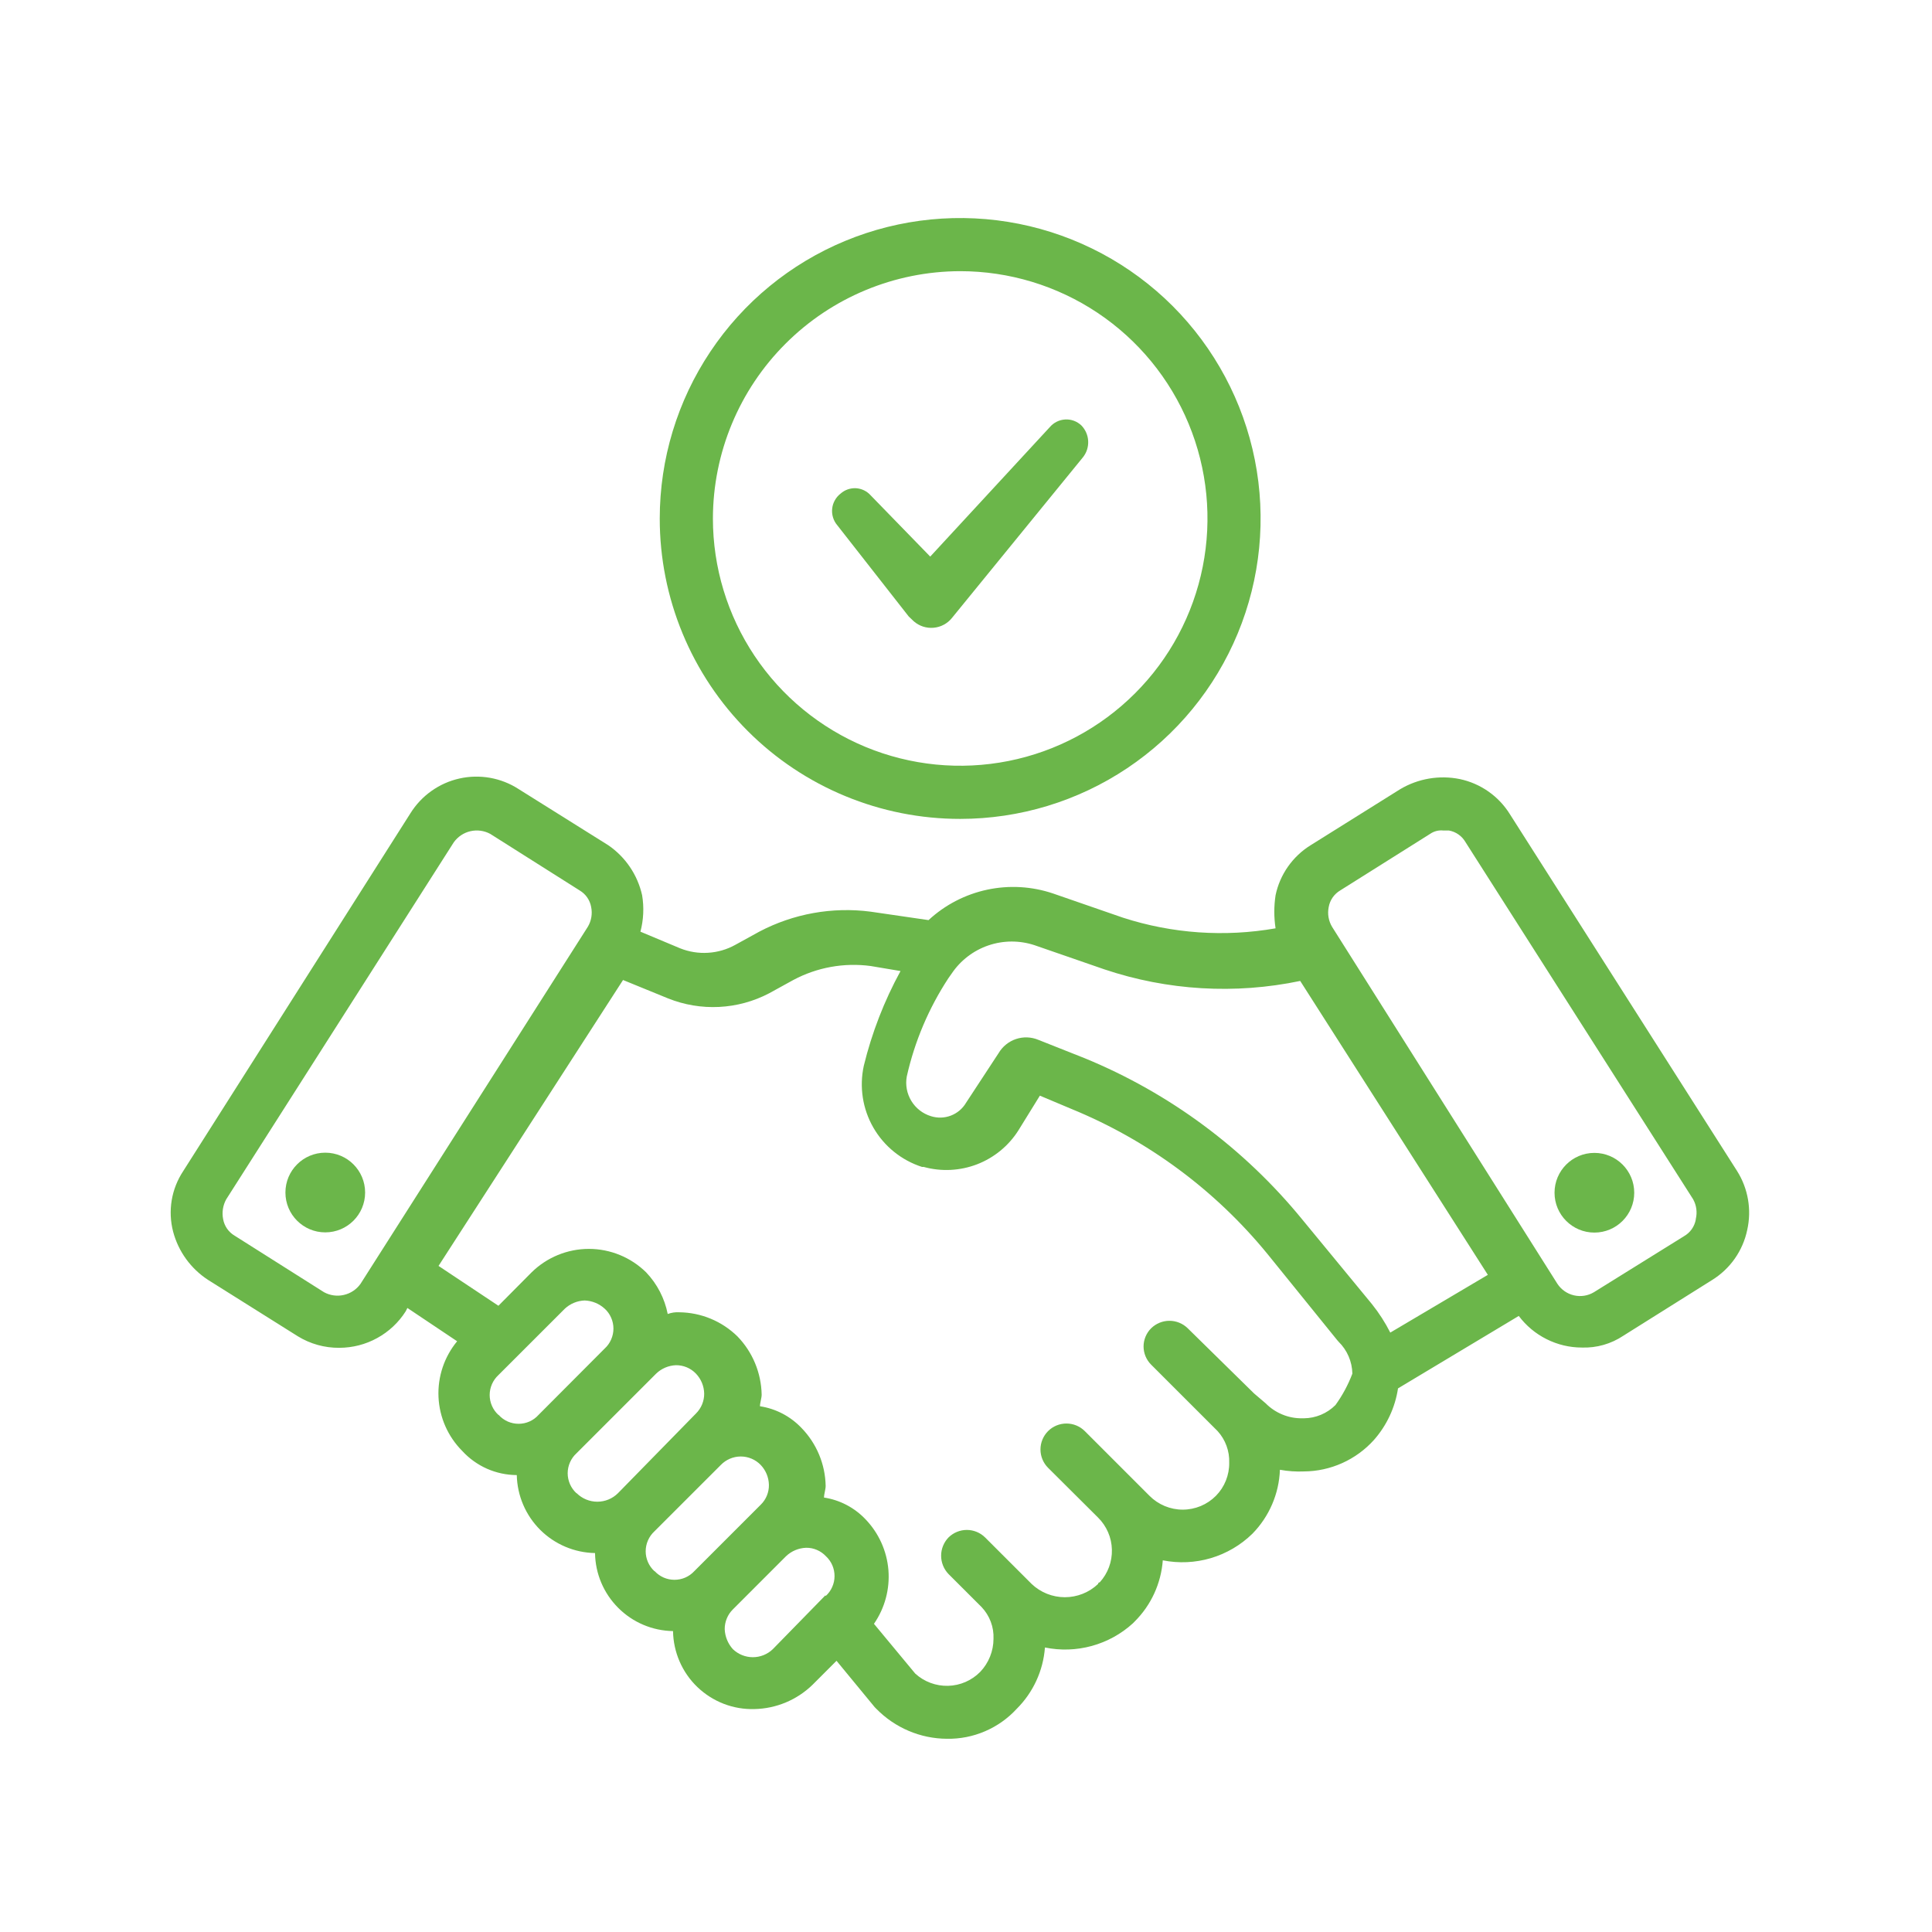 <svg width="64" height="64" viewBox="0 0 64 64" fill="none" xmlns="http://www.w3.org/2000/svg">
<g clip-path="url(#clip0_3230_944)">
<path d="M10.775 40.824C11.504 40.824 12.095 40.233 12.095 39.504C12.095 38.775 11.504 38.184 10.775 38.184C10.046 38.184 9.455 38.775 9.455 39.504C9.455 40.233 10.046 40.824 10.775 40.824Z" fill="#6BB64A"/>
<path d="M57.543 38.791L50.015 26.968C49.831 26.673 49.59 26.418 49.305 26.219C49.021 26.02 48.699 25.88 48.359 25.808C47.682 25.67 46.977 25.79 46.383 26.143L43.415 28C43.12 28.183 42.865 28.424 42.665 28.709C42.466 28.993 42.326 29.315 42.255 29.655C42.199 30.019 42.199 30.388 42.255 30.752C40.566 31.048 38.831 30.927 37.199 30.399L34.887 29.599C34.184 29.361 33.429 29.317 32.702 29.472C31.976 29.627 31.304 29.975 30.759 30.48L28.839 30.2C27.571 30.035 26.282 30.267 25.151 30.863L24.351 31.303C24.075 31.455 23.77 31.543 23.456 31.562C23.142 31.582 22.828 31.532 22.535 31.416L21.215 30.863C21.319 30.469 21.338 30.058 21.271 29.655C21.12 28.982 20.72 28.39 20.151 28L17.175 26.136C16.889 25.951 16.568 25.826 16.232 25.766C15.897 25.707 15.553 25.714 15.22 25.789C14.887 25.863 14.573 26.003 14.295 26.2C14.017 26.396 13.78 26.647 13.599 26.936L6.071 38.791C5.877 39.084 5.746 39.413 5.688 39.76C5.631 40.106 5.646 40.46 5.735 40.8C5.909 41.459 6.323 42.029 6.895 42.4L9.863 44.264C10.276 44.519 10.754 44.652 11.239 44.648C11.678 44.647 12.11 44.537 12.494 44.325C12.879 44.114 13.204 43.81 13.439 43.44L13.495 43.328L15.143 44.431C14.715 44.95 14.495 45.608 14.526 46.28C14.557 46.951 14.837 47.587 15.311 48.063C15.541 48.314 15.82 48.515 16.131 48.653C16.443 48.791 16.779 48.862 17.119 48.864C17.134 49.546 17.412 50.196 17.895 50.678C18.378 51.159 19.029 51.435 19.711 51.447C19.721 52.13 19.997 52.781 20.48 53.263C20.962 53.746 21.613 54.021 22.295 54.032C22.3 54.379 22.375 54.722 22.513 55.04C22.652 55.359 22.852 55.647 23.103 55.887C23.354 56.127 23.65 56.315 23.974 56.441C24.298 56.566 24.644 56.625 24.991 56.615C25.709 56.601 26.395 56.315 26.911 55.816L27.711 55.016L28.975 56.551L29.031 56.608C29.336 56.919 29.699 57.167 30.1 57.337C30.501 57.508 30.932 57.597 31.367 57.599C31.801 57.607 32.231 57.522 32.629 57.351C33.028 57.18 33.386 56.927 33.679 56.608C34.225 56.065 34.558 55.343 34.615 54.575C35.129 54.681 35.661 54.663 36.167 54.524C36.673 54.385 37.139 54.129 37.527 53.776L37.583 53.719C38.13 53.177 38.462 52.455 38.519 51.688C39.048 51.793 39.595 51.768 40.112 51.615C40.629 51.461 41.101 51.184 41.487 50.807C42.044 50.239 42.37 49.483 42.399 48.688C42.663 48.736 42.931 48.755 43.199 48.743C43.636 48.74 44.066 48.645 44.464 48.466C44.862 48.287 45.219 48.027 45.511 47.703C45.937 47.222 46.215 46.627 46.311 45.992L50.311 43.592C50.554 43.916 50.869 44.18 51.232 44.361C51.594 44.543 51.994 44.639 52.399 44.639C52.888 44.657 53.369 44.519 53.775 44.248L56.719 42.4C57.015 42.216 57.27 41.975 57.469 41.691C57.668 41.406 57.808 41.084 57.879 40.743C58.03 40.074 57.909 39.372 57.543 38.791ZM11.943 42.528C11.811 42.714 11.615 42.845 11.392 42.896C11.17 42.948 10.936 42.916 10.735 42.807L7.775 40.935C7.675 40.877 7.589 40.797 7.522 40.702C7.456 40.606 7.411 40.498 7.391 40.383C7.347 40.159 7.384 39.927 7.495 39.727L15.031 27.904C15.164 27.718 15.36 27.586 15.582 27.535C15.805 27.483 16.038 27.515 16.239 27.623L19.199 29.495C19.299 29.554 19.386 29.634 19.452 29.729C19.518 29.825 19.563 29.933 19.583 30.047C19.629 30.273 19.589 30.506 19.471 30.703L11.943 42.528ZM16.511 46.871C16.42 46.788 16.347 46.686 16.297 46.572C16.247 46.458 16.221 46.336 16.221 46.212C16.221 46.087 16.247 45.965 16.297 45.851C16.347 45.737 16.42 45.635 16.511 45.551L18.711 43.352C18.89 43.185 19.123 43.089 19.367 43.08C19.614 43.089 19.849 43.185 20.031 43.352C20.123 43.435 20.196 43.537 20.245 43.651C20.295 43.765 20.321 43.887 20.321 44.011C20.321 44.136 20.295 44.258 20.245 44.372C20.196 44.486 20.123 44.588 20.031 44.672L17.839 46.871C17.756 46.964 17.654 47.038 17.54 47.089C17.427 47.139 17.304 47.165 17.179 47.165C17.055 47.165 16.932 47.139 16.818 47.089C16.704 47.038 16.602 46.964 16.519 46.871H16.511ZM19.095 49.464C19.004 49.38 18.931 49.278 18.881 49.164C18.831 49.05 18.805 48.928 18.805 48.803C18.805 48.679 18.831 48.557 18.881 48.443C18.931 48.329 19.004 48.227 19.095 48.144L21.295 45.944L21.735 45.504C21.912 45.333 22.146 45.234 22.391 45.224C22.515 45.223 22.638 45.247 22.752 45.295C22.866 45.343 22.969 45.414 23.055 45.504C23.224 45.681 23.321 45.915 23.327 46.16C23.329 46.283 23.305 46.405 23.259 46.519C23.212 46.633 23.143 46.737 23.055 46.824L20.471 49.464C20.29 49.645 20.044 49.746 19.787 49.746C19.531 49.746 19.285 49.645 19.103 49.464H19.095ZM21.679 52.047C21.588 51.964 21.515 51.862 21.465 51.748C21.415 51.634 21.389 51.512 21.389 51.388C21.389 51.263 21.415 51.141 21.465 51.027C21.515 50.913 21.588 50.811 21.679 50.727L23.879 48.528C23.965 48.439 24.068 48.369 24.181 48.321C24.294 48.273 24.416 48.248 24.539 48.248C24.662 48.248 24.784 48.273 24.898 48.321C25.011 48.369 25.113 48.439 25.199 48.528C25.368 48.705 25.465 48.939 25.471 49.184C25.474 49.307 25.451 49.429 25.404 49.544C25.357 49.658 25.288 49.761 25.199 49.847L22.999 52.047C22.915 52.138 22.814 52.209 22.701 52.259C22.588 52.308 22.466 52.333 22.343 52.333C22.22 52.333 22.098 52.308 21.985 52.259C21.873 52.209 21.771 52.138 21.687 52.047H21.679ZM27.343 52.847L25.599 54.632C25.422 54.802 25.185 54.897 24.939 54.897C24.693 54.897 24.457 54.802 24.279 54.632C24.113 54.449 24.017 54.214 24.007 53.968C24.006 53.846 24.03 53.725 24.077 53.612C24.123 53.499 24.192 53.397 24.279 53.312L26.039 51.551C26.219 51.38 26.455 51.281 26.703 51.272C26.826 51.27 26.948 51.294 27.061 51.343C27.174 51.391 27.275 51.462 27.359 51.551C27.45 51.636 27.523 51.738 27.572 51.852C27.621 51.966 27.646 52.089 27.645 52.213C27.645 52.337 27.618 52.46 27.567 52.573C27.517 52.687 27.443 52.788 27.351 52.871L27.343 52.847ZM44.239 46.544C43.961 46.822 43.585 46.98 43.191 46.983H43.135C42.911 46.986 42.688 46.944 42.481 46.858C42.273 46.773 42.085 46.647 41.927 46.487L41.543 46.16L39.343 43.999C39.182 43.842 38.965 43.753 38.739 43.753C38.513 43.753 38.297 43.842 38.135 43.999C38.055 44.078 37.992 44.172 37.948 44.276C37.905 44.38 37.882 44.491 37.882 44.603C37.882 44.716 37.905 44.827 37.948 44.931C37.992 45.035 38.055 45.129 38.135 45.208L40.335 47.407C40.595 47.693 40.733 48.069 40.719 48.456C40.722 48.658 40.684 48.859 40.609 49.047C40.533 49.236 40.421 49.407 40.279 49.551C40.135 49.696 39.964 49.811 39.775 49.89C39.586 49.968 39.384 50.009 39.179 50.009C38.975 50.009 38.772 49.968 38.584 49.89C38.395 49.811 38.223 49.696 38.079 49.551L35.935 47.407C35.774 47.246 35.555 47.156 35.327 47.156C35.099 47.156 34.88 47.246 34.719 47.407C34.558 47.569 34.467 47.787 34.467 48.016C34.467 48.243 34.558 48.462 34.719 48.623L36.375 50.272C36.659 50.553 36.823 50.933 36.833 51.332C36.844 51.732 36.7 52.12 36.431 52.416C36.416 52.416 36.402 52.421 36.392 52.432C36.381 52.442 36.375 52.457 36.375 52.471C36.078 52.753 35.684 52.91 35.275 52.91C34.866 52.91 34.472 52.753 34.175 52.471L32.631 50.928C32.47 50.77 32.253 50.681 32.027 50.681C31.801 50.681 31.585 50.77 31.423 50.928C31.265 51.09 31.176 51.308 31.176 51.535C31.176 51.763 31.265 51.981 31.423 52.144L32.519 53.239C32.651 53.379 32.754 53.544 32.821 53.724C32.889 53.904 32.919 54.096 32.911 54.288C32.91 54.696 32.752 55.088 32.471 55.383C32.189 55.669 31.808 55.835 31.407 55.845C31.005 55.856 30.616 55.71 30.319 55.44L28.951 53.791C29.311 53.27 29.48 52.641 29.43 52.01C29.378 51.378 29.11 50.784 28.671 50.328C28.305 49.942 27.821 49.688 27.295 49.608C27.295 49.504 27.351 49.336 27.351 49.224C27.338 48.505 27.052 47.818 26.551 47.303C26.185 46.918 25.701 46.664 25.175 46.584C25.175 46.471 25.231 46.312 25.231 46.2C25.217 45.479 24.932 44.79 24.431 44.272C23.916 43.766 23.225 43.479 22.503 43.471C22.373 43.463 22.242 43.482 22.119 43.528C22.017 43.011 21.77 42.533 21.407 42.151C20.901 41.652 20.218 41.371 19.507 41.371C18.796 41.371 18.113 41.652 17.607 42.151L16.511 43.255L14.527 41.935L20.639 32.464L22.127 33.072C22.665 33.288 23.243 33.385 23.822 33.356C24.4 33.327 24.966 33.173 25.479 32.904L26.279 32.464C27.063 32.045 27.958 31.883 28.839 32L29.831 32.167C29.291 33.155 28.882 34.209 28.615 35.303C28.462 36.002 28.574 36.733 28.931 37.353C29.287 37.972 29.862 38.437 30.543 38.656H30.599C31.182 38.817 31.802 38.786 32.367 38.569C32.931 38.351 33.411 37.958 33.735 37.447L34.447 36.295L35.495 36.736C38.023 37.771 40.253 39.421 41.983 41.535L44.295 44.392L44.343 44.447C44.628 44.726 44.791 45.105 44.799 45.504C44.659 45.873 44.471 46.223 44.239 46.544ZM46.055 44.144C45.885 43.809 45.681 43.493 45.447 43.2L43.135 40.392C41.215 38.043 38.741 36.209 35.935 35.056L34.399 34.447C34.163 34.348 33.899 34.338 33.657 34.419C33.414 34.5 33.209 34.667 33.079 34.888L31.999 36.535C31.884 36.729 31.706 36.877 31.496 36.957C31.285 37.037 31.054 37.043 30.839 36.975C30.567 36.892 30.335 36.711 30.188 36.468C30.04 36.224 29.987 35.935 30.039 35.656C30.299 34.499 30.765 33.399 31.415 32.407L31.527 32.248C31.82 31.814 32.246 31.487 32.742 31.318C33.237 31.149 33.774 31.147 34.271 31.311L36.583 32.111C38.673 32.813 40.913 32.946 43.071 32.495L49.287 42.231L46.055 44.144ZM56.175 40.4C56.154 40.515 56.108 40.624 56.041 40.719C55.973 40.814 55.885 40.894 55.783 40.952L52.799 42.807C52.601 42.926 52.364 42.962 52.139 42.91C51.914 42.858 51.718 42.721 51.591 42.528L44.127 30.703C44.009 30.506 43.969 30.273 44.015 30.047C44.035 29.933 44.08 29.825 44.146 29.729C44.213 29.634 44.299 29.554 44.399 29.495L47.375 27.623C47.503 27.534 47.66 27.494 47.815 27.512H47.999C48.114 27.532 48.223 27.578 48.319 27.646C48.414 27.714 48.493 27.802 48.551 27.904L56.087 39.727C56.198 39.927 56.229 40.161 56.175 40.383V40.4Z" fill="#6BB64A"/>
<path d="M52.816 40.831C53.545 40.831 54.136 40.24 54.136 39.511C54.136 38.782 53.545 38.191 52.816 38.191C52.087 38.191 51.496 38.782 51.496 39.511C51.496 40.24 52.087 40.831 52.816 40.831Z" fill="#6BB64A"/>
<path d="M30.103 20.422L30.271 20.582C30.36 20.66 30.465 20.719 30.577 20.756C30.69 20.792 30.809 20.806 30.927 20.795C31.045 20.785 31.16 20.751 31.264 20.695C31.369 20.639 31.461 20.563 31.535 20.47L35.879 15.142C35.998 14.99 36.057 14.8 36.047 14.608C36.037 14.415 35.957 14.233 35.823 14.094C35.752 14.026 35.668 13.974 35.576 13.939C35.483 13.905 35.385 13.89 35.287 13.896C35.189 13.901 35.093 13.926 35.005 13.97C34.917 14.014 34.839 14.075 34.775 14.15L30.815 18.438L28.839 16.406C28.715 16.268 28.541 16.184 28.355 16.173C28.169 16.163 27.986 16.227 27.847 16.35C27.769 16.41 27.704 16.485 27.656 16.572C27.607 16.657 27.577 16.752 27.567 16.85C27.556 16.948 27.566 17.047 27.595 17.142C27.624 17.236 27.671 17.323 27.735 17.398L30.103 20.422Z" fill="#6BB64A"/>
<path d="M31.808 27.127C33.776 27.127 35.7 26.543 37.337 25.449C38.973 24.356 40.249 22.802 41.002 20.983C41.755 19.165 41.952 17.164 41.568 15.233C41.184 13.303 40.236 11.529 38.845 10.137C37.453 8.746 35.679 7.798 33.749 7.414C31.819 7.03 29.817 7.227 27.999 7.98C26.18 8.733 24.626 10.009 23.533 11.646C22.439 13.282 21.855 15.206 21.855 17.175C21.854 18.482 22.111 19.776 22.611 20.984C23.111 22.192 23.844 23.29 24.768 24.214C25.692 25.139 26.79 25.872 27.998 26.371C29.206 26.871 30.5 27.128 31.808 27.127ZM31.808 8.983C33.428 8.983 35.011 9.463 36.359 10.363C37.706 11.263 38.756 12.543 39.376 14.04C39.996 15.537 40.158 17.184 39.842 18.773C39.526 20.362 38.746 21.822 37.6 22.967C36.454 24.113 34.995 24.893 33.406 25.209C31.817 25.525 30.169 25.363 28.672 24.743C27.176 24.123 25.896 23.073 24.996 21.726C24.096 20.379 23.616 18.795 23.616 17.175C23.62 15.003 24.484 12.922 26.02 11.387C27.555 9.851 29.636 8.987 31.808 8.983Z" fill="#6BB64A"/>
</g>
<defs>
<clipPath id="clip0_3230_944">
<rect width="64" height="64" fill="white"/>
</clipPath>
</defs>
</svg>
